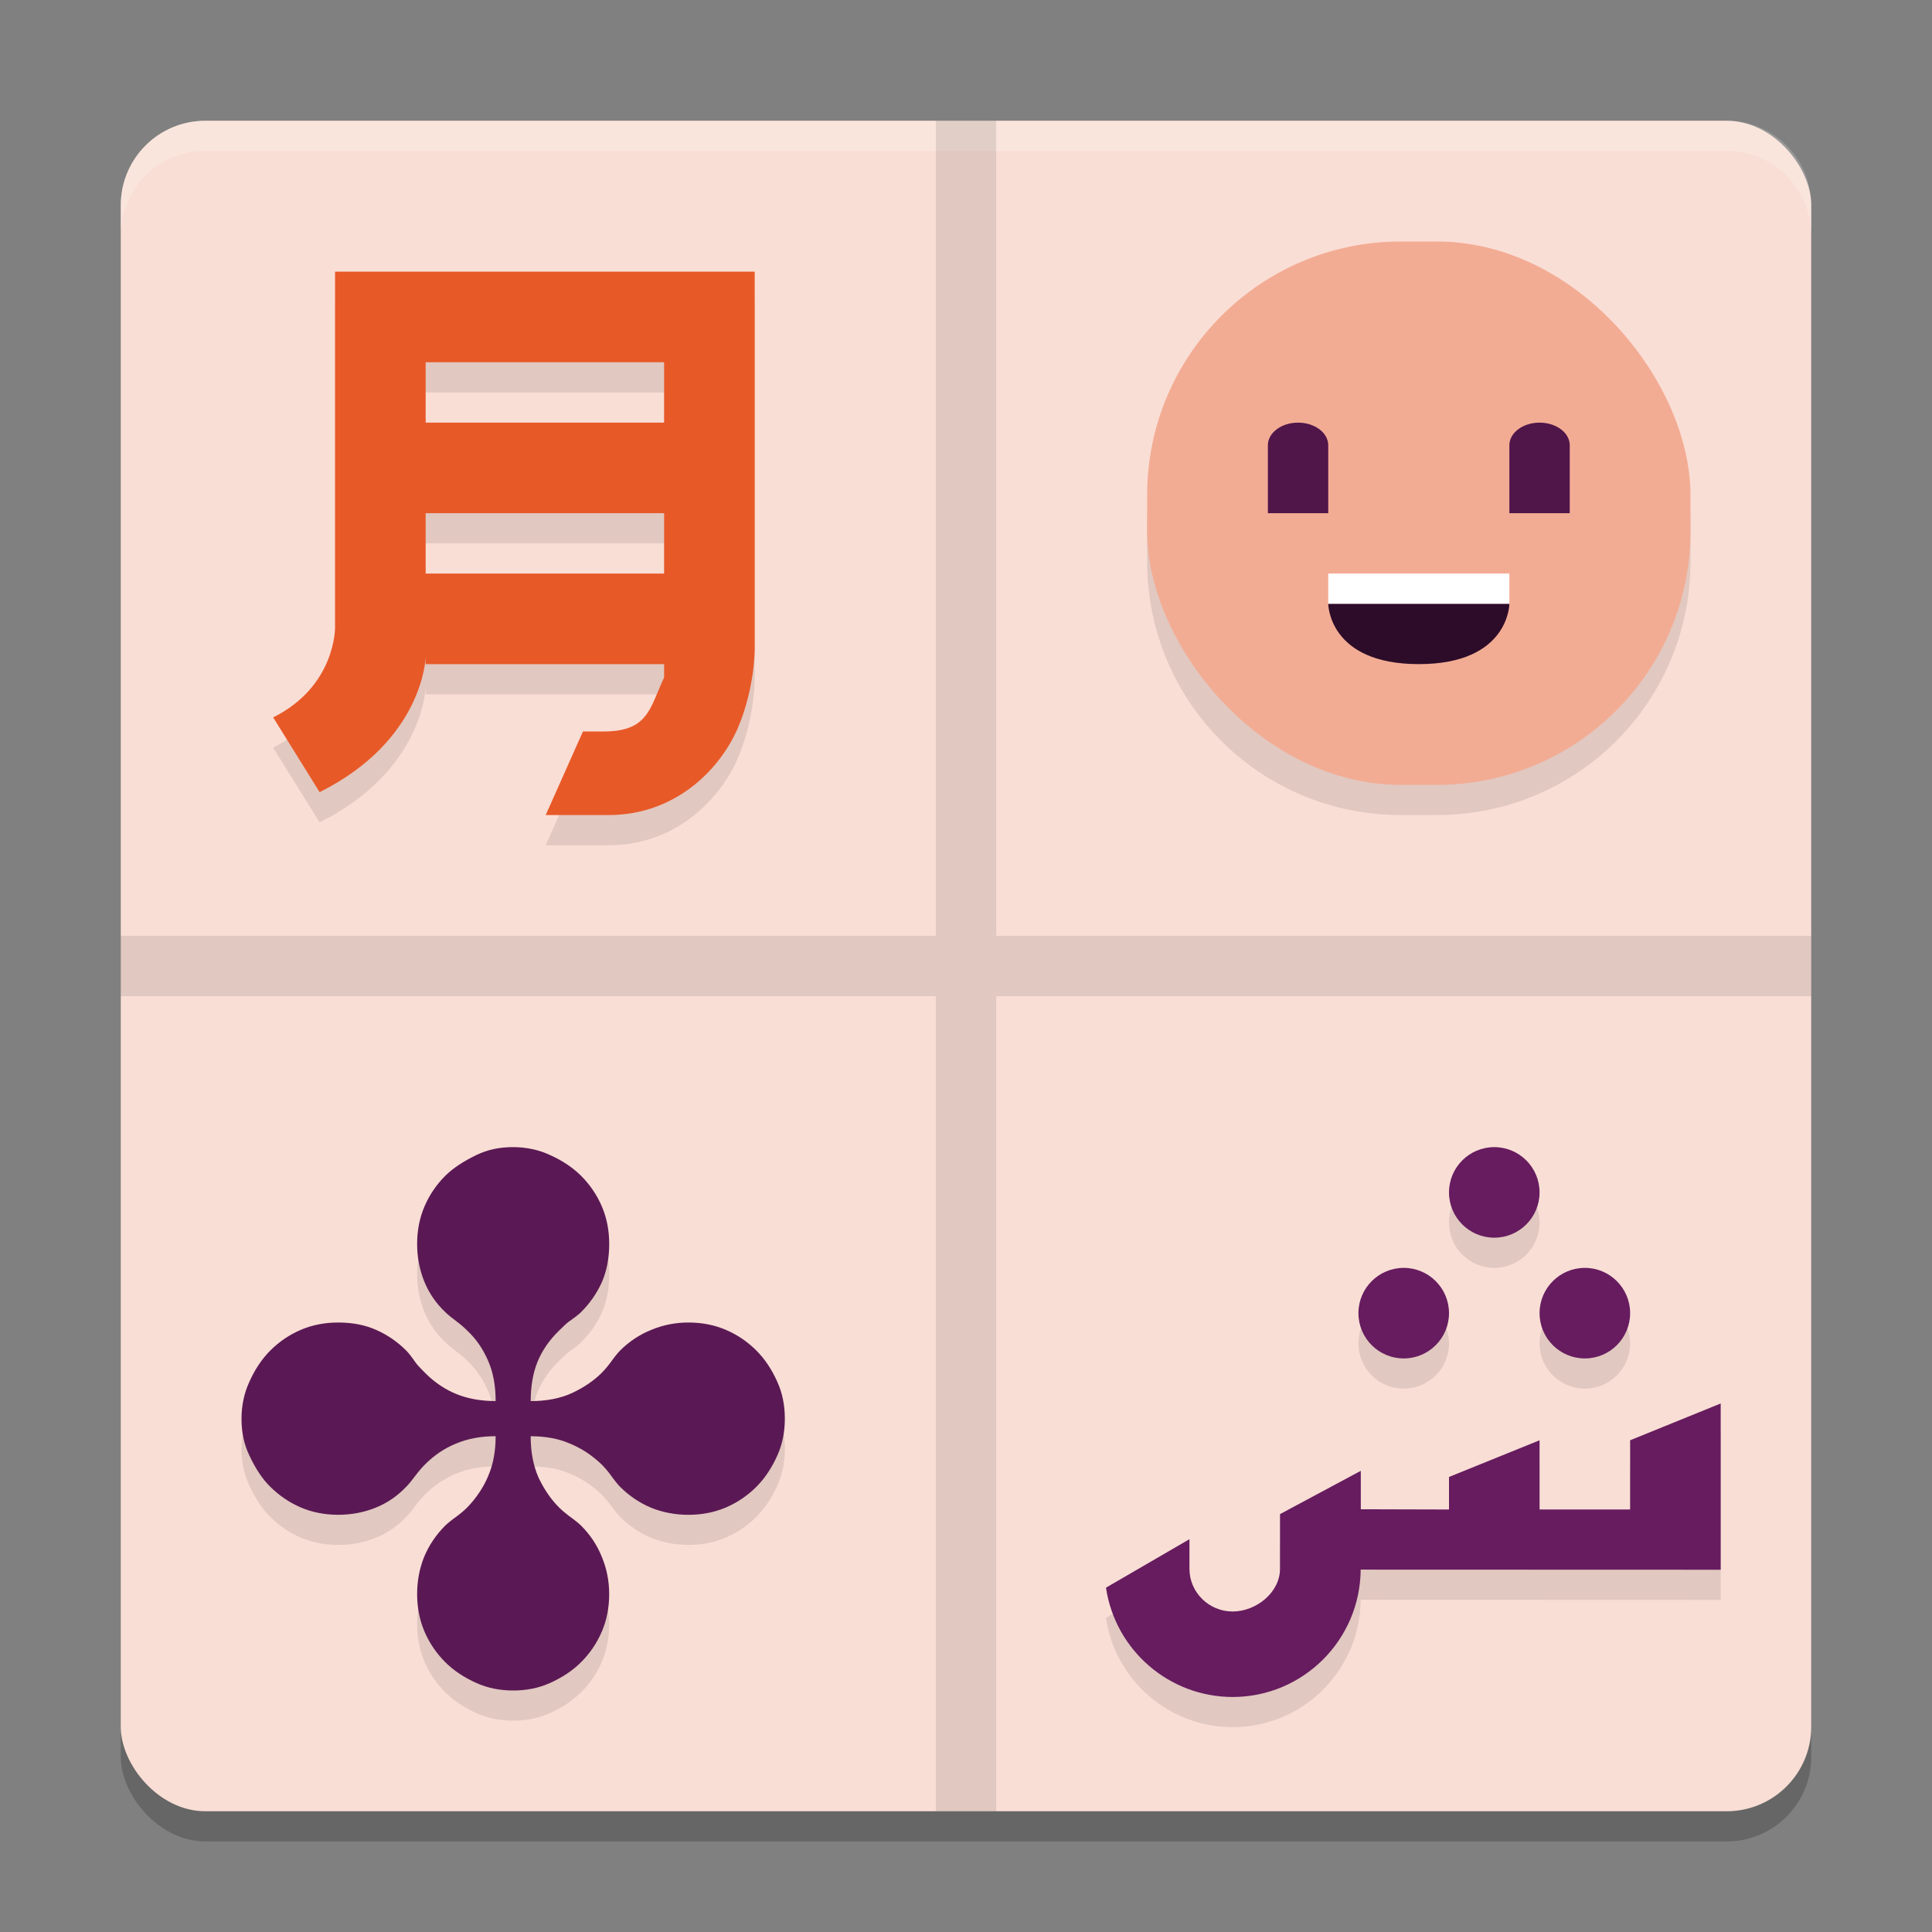 <svg xmlns="http://www.w3.org/2000/svg" width="64" height="64" version="1">
 <rect width="100%" height="100%" fill="#808080" stroke="none"/>
 <rect style="opacity:0.2" width="56" height="56" x="4" y="5" rx="2.8" ry="2.8"/>
 <rect style="fill:#f9ded5" width="56" height="56" x="4" y="4" rx="2.8" ry="2.8"/>
 <path style="opacity:0.1" d="M 46.404,9 C 41.749,9 38,12.749 38,17.404 v 1.191 c 0,4.656 3.749,8.404 8.404,8.404 h 1.191 C 52.251,27 56,23.251 56,18.596 V 17.404 C 56,12.749 52.251,9 47.596,9 Z m -35.305,1 v 11.77 c 0,0 0.039,1.951 -2.051,2.996 l 1.539,2.477 c 3.449,-1.724 3.512,-4.473 3.512,-4.473 v 0.23 h 7.9 v 0.461 c 0,0 0.062,-0.191 -0.244,0.545 -0.307,0.736 -0.575,1.225 -1.752,1.225 h -0.691 l -1.236,2.77 h 1.385 0.693 c 2.285,0 3.748,-1.589 4.307,-2.93 0.559,-1.341 0.539,-2.609 0.539,-2.609 V 10 Z m 3,3 h 7.9 v 2 h -7.9 z m 0,5 h 7.9 v 2 h -7.9 z m 2.889,21 c -0.441,0 -0.839,0.085 -1.195,0.256 -0.449,0.217 -0.797,0.449 -1.045,0.697 -0.294,0.294 -0.523,0.63 -0.686,1.01 -0.163,0.38 -0.244,0.795 -0.244,1.244 0,0.434 0.078,0.845 0.232,1.232 0.155,0.387 0.388,0.727 0.697,1.021 0.077,0.077 0.209,0.187 0.395,0.326 0.124,0.093 0.239,0.194 0.348,0.303 0.279,0.263 0.504,0.587 0.674,0.975 0.17,0.38 0.256,0.831 0.256,1.35 -0.488,1e-6 -0.921,-0.077 -1.301,-0.232 -0.379,-0.155 -0.724,-0.387 -1.033,-0.697 -0.155,-0.155 -0.256,-0.264 -0.303,-0.326 -0.139,-0.201 -0.247,-0.34 -0.324,-0.418 -0.294,-0.294 -0.628,-0.523 -1,-0.686 -0.364,-0.163 -0.782,-0.244 -1.254,-0.244 -0.449,0 -0.863,0.081 -1.242,0.244 C 9.584,45.218 9.247,45.446 8.953,45.74 8.674,46.019 8.442,46.367 8.256,46.785 8.086,47.157 8,47.564 8,48.006 c 0,0.442 0.086,0.841 0.256,1.197 0.209,0.449 0.442,0.797 0.697,1.045 0.294,0.294 0.63,0.523 1.01,0.686 0.379,0.163 0.793,0.244 1.242,0.244 0.434,0 0.843,-0.077 1.23,-0.232 0.387,-0.155 0.729,-0.387 1.023,-0.697 0.077,-0.077 0.185,-0.209 0.324,-0.395 0.093,-0.124 0.194,-0.241 0.303,-0.35 0.302,-0.302 0.642,-0.531 1.021,-0.686 0.387,-0.163 0.825,-0.242 1.312,-0.242 0,0.496 -0.082,0.933 -0.244,1.312 -0.155,0.372 -0.384,0.716 -0.686,1.033 -0.101,0.101 -0.212,0.198 -0.336,0.291 -0.194,0.139 -0.329,0.249 -0.406,0.326 -0.302,0.302 -0.535,0.646 -0.697,1.033 -0.155,0.387 -0.232,0.799 -0.232,1.232 0,0.449 0.082,0.863 0.244,1.242 0.163,0.38 0.391,0.717 0.686,1.012 0.279,0.279 0.627,0.511 1.045,0.697 0.364,0.163 0.766,0.244 1.207,0.244 0.441,0 0.843,-0.081 1.207,-0.244 0.418,-0.186 0.766,-0.418 1.045,-0.697 0.294,-0.294 0.523,-0.632 0.686,-1.012 0.163,-0.38 0.244,-0.793 0.244,-1.242 0,-0.434 -0.082,-0.845 -0.244,-1.232 -0.155,-0.387 -0.384,-0.731 -0.686,-1.033 -0.077,-0.077 -0.213,-0.187 -0.406,-0.326 -0.124,-0.093 -0.235,-0.19 -0.336,-0.291 -0.255,-0.256 -0.476,-0.576 -0.662,-0.963 -0.178,-0.395 -0.268,-0.856 -0.268,-1.383 0.495,0 0.929,0.08 1.301,0.242 0.379,0.155 0.728,0.383 1.045,0.686 0.101,0.101 0.198,0.214 0.291,0.338 0.139,0.194 0.247,0.329 0.324,0.406 0.302,0.302 0.648,0.535 1.035,0.697 0.387,0.155 0.797,0.232 1.23,0.232 0.449,0 0.863,-0.081 1.242,-0.244 0.379,-0.163 0.716,-0.391 1.01,-0.686 0.279,-0.279 0.511,-0.627 0.697,-1.045 C 25.918,48.839 26,48.436 26,47.994 26,47.553 25.918,47.149 25.756,46.785 25.57,46.367 25.337,46.019 25.059,45.74 24.764,45.446 24.428,45.218 24.049,45.055 23.669,44.892 23.256,44.811 22.807,44.811 c -0.434,0 -0.843,0.081 -1.23,0.244 -0.387,0.155 -0.733,0.383 -1.035,0.686 -0.077,0.077 -0.185,0.213 -0.324,0.406 -0.093,0.124 -0.19,0.237 -0.291,0.338 -0.255,0.256 -0.58,0.476 -0.975,0.662 -0.387,0.178 -0.845,0.268 -1.371,0.268 0,-0.488 0.074,-0.919 0.221,-1.291 0.155,-0.38 0.392,-0.723 0.709,-1.033 0.155,-0.155 0.262,-0.256 0.324,-0.303 0.201,-0.139 0.341,-0.249 0.418,-0.326 0.294,-0.294 0.523,-0.622 0.686,-0.986 0.163,-0.372 0.244,-0.795 0.244,-1.268 0,-0.449 -0.082,-0.865 -0.244,-1.244 -0.163,-0.38 -0.391,-0.715 -0.686,-1.01 -0.279,-0.279 -0.627,-0.511 -1.045,-0.697 -0.372,-0.17 -0.777,-0.256 -1.219,-0.256 z m 32.512,0 c -0.828,0 -1.5,0.672 -1.5,1.5 0,0.828 0.672,1.5 1.5,1.5 0.828,0 1.5,-0.672 1.5,-1.5 0,-0.828 -0.672,-1.5 -1.5,-1.5 z m -3,4 c -0.828,0 -1.5,0.672 -1.5,1.5 0,0.828 0.672,1.5 1.5,1.5 0.828,0 1.5,-0.672 1.5,-1.5 0,-0.828 -0.672,-1.5 -1.5,-1.5 z m 6,0 c -0.828,0 -1.5,0.672 -1.5,1.5 0,0.828 0.672,1.5 1.5,1.5 0.828,0 1.5,-0.672 1.5,-1.5 0,-0.828 -0.672,-1.5 -1.5,-1.5 z m 4.5,4.492 -3,1.219 v 2.293 h -3 v -1.078 -1.215 l -3,1.215 v 1.078 l -2.922,-0.008 v -1.273 l -2.676,1.434 v 1.812 c 0,0.782 -0.789,1.414 -1.57,1.414 -0.782,0 -1.43,-0.632 -1.43,-1.414 v -0.98 l -2.766,1.605 c 0.31,2.077 2.095,3.618 4.195,3.621 2.332,-0.001 4.225,-1.887 4.242,-4.219 h 0.004 L 57,53 Z"/>
 <path style="fill:#661c5f" d="m 49.5,38 c -0.828,0 -1.5,0.672 -1.5,1.5 0,0.828 0.672,1.5 1.5,1.5 0.828,0 1.5,-0.672 1.5,-1.5 0,-0.828 -0.672,-1.5 -1.5,-1.5 z m -3,4 c -0.828,0 -1.5,0.672 -1.5,1.5 0,0.828 0.672,1.5 1.5,1.5 0.828,0 1.5,-0.672 1.5,-1.5 0,-0.828 -0.672,-1.5 -1.5,-1.5 z m 6,0 c -0.828,0 -1.5,0.672 -1.5,1.5 0,0.828 0.672,1.5 1.5,1.5 0.828,0 1.5,-0.672 1.5,-1.5 0,-0.828 -0.672,-1.5 -1.5,-1.5 z m 4.5,4.492 -3,1.219 v 2.293 h -3 v -1.078 -1.215 l -3,1.215 v 1.078 l -2.922,-0.008 v -1.273 l -2.676,1.434 v 1.812 c 0,0.782 -0.789,1.414 -1.57,1.414 -0.782,0 -1.43,-0.632 -1.43,-1.414 V 50.988 L 36.637,52.594 c 0.31,2.077 2.095,3.618 4.195,3.621 2.332,-0.001 4.225,-1.887 4.242,-4.219 h 0.004 L 57,52 Z"/>
 <path style="fill:#5a1954" d="m 16.419,46.413 q 0,-0.779 -0.255,-1.348 -0.255,-0.581 -0.674,-0.976 -0.163,-0.163 -0.348,-0.302 -0.279,-0.209 -0.395,-0.325 -0.465,-0.442 -0.697,-1.023 -0.232,-0.581 -0.232,-1.232 0,-0.674 0.244,-1.243 0.244,-0.569 0.685,-1.011 0.372,-0.372 1.045,-0.697 Q 16.326,38 16.988,38 q 0.662,0 1.219,0.256 0.627,0.279 1.045,0.697 0.441,0.442 0.685,1.011 0.244,0.569 0.244,1.243 0,0.709 -0.244,1.267 -0.244,0.546 -0.685,0.988 -0.116,0.116 -0.418,0.325 -0.093,0.07 -0.325,0.302 -0.476,0.465 -0.708,1.034 -0.221,0.558 -0.221,1.29 0.79,0 1.37,-0.267 0.592,-0.279 0.975,-0.662 0.151,-0.151 0.29,-0.337 0.209,-0.291 0.325,-0.407 0.453,-0.453 1.034,-0.686 0.581,-0.244 1.231,-0.244 0.674,0 1.243,0.244 0.569,0.244 1.01,0.686 0.418,0.418 0.697,1.046 0.244,0.546 0.244,1.209 0,0.662 -0.244,1.209 -0.279,0.627 -0.697,1.046 -0.441,0.442 -1.01,0.686 -0.569,0.244 -1.243,0.244 -0.65,0 -1.231,-0.232 -0.581,-0.244 -1.034,-0.697 -0.116,-0.116 -0.325,-0.407 -0.139,-0.186 -0.29,-0.337 -0.476,-0.453 -1.045,-0.686 -0.557,-0.244 -1.301,-0.244 0,0.79 0.267,1.383 0.279,0.581 0.662,0.964 0.151,0.151 0.337,0.291 0.29,0.209 0.406,0.325 0.453,0.453 0.685,1.034 0.244,0.581 0.244,1.232 0,0.674 -0.244,1.243 -0.244,0.569 -0.685,1.011 -0.418,0.418 -1.045,0.697 Q 17.662,56 17,56 q -0.662,0 -1.208,-0.244 -0.627,-0.279 -1.045,-0.697 -0.441,-0.442 -0.685,-1.011 -0.244,-0.569 -0.244,-1.243 0,-0.651 0.232,-1.232 0.244,-0.581 0.697,-1.034 0.116,-0.116 0.406,-0.325 0.186,-0.139 0.337,-0.291 0.453,-0.476 0.685,-1.034 0.244,-0.569 0.244,-1.313 -0.732,0 -1.312,0.244 -0.569,0.232 -1.022,0.686 -0.163,0.163 -0.302,0.349 -0.209,0.279 -0.325,0.395 -0.441,0.465 -1.022,0.697 -0.581,0.232 -1.231,0.232 -0.674,0 -1.243,-0.244 Q 9.394,49.69 8.952,49.249 8.569,48.877 8.255,48.203 8,47.668 8,47.006 q 0,-0.662 0.255,-1.22 0.279,-0.628 0.697,-1.046 0.441,-0.442 1.01,-0.686 0.569,-0.244 1.243,-0.244 0.708,0 1.254,0.244 0.557,0.244 0.999,0.686 0.116,0.116 0.325,0.418 0.07,0.093 0.302,0.325 0.465,0.465 1.034,0.697 0.569,0.232 1.301,0.232 z"/>
 <rect style="fill:#f3ac94" width="18" height="18" x="38" y="8" rx="8.404" ry="8.404"/>
 <path style="fill:#2d0c29" d="m 44,20 h 6 c 0,0 0,2 -3,2 -3,0 -3,-2 -3,-2 z"/>
 <rect style="fill:#ffffff" width="6" height="1" x="44" y="19"/>
 <path style="fill:#50164a" d="m 42,14.75 c 0,-0.414 0.448,-0.75 1,-0.75 0.552,0 1,0.336 1,0.75 v 2.25 h -2 z"/>
 <path style="fill:#50164a" d="m 50,14.75 c 0,-0.414 0.448,-0.75 1,-0.75 0.552,0 1,0.336 1,0.75 v 2.25 h -2 z"/>
 <path style="opacity:0.2;fill:#ffffff" d="M 6.801 4 C 5.25 4 4 5.25 4 6.801 L 4 7.801 C 4 6.25 5.25 5 6.801 5 L 57.199 5 C 58.75 5 60 6.25 60 7.801 L 60 6.801 C 60 5.25 58.75 4 57.199 4 L 6.801 4 z"/>
 <path style="fill:#e85928" d="m 11.1,9 v 11.769 c 0,0 0.039,1.952 -2.051,2.996 l 1.539,2.476 c 3.449,-1.724 3.512,-4.472 3.512,-4.472 v 0.231 h 7.9 v 0.462 c 0,0 0.062,-0.192 -0.245,0.544 -0.307,0.736 -0.574,1.225 -1.751,1.225 H 19.311 L 18.077,27 h 1.385 0.692 c 2.285,0 3.748,-1.588 4.307,-2.929 0.559,-1.341 0.54,-2.61 0.54,-2.61 V 9 Z m 3,3 h 7.9 v 2 H 14.1 Z m 0,5 h 7.9 v 2 H 14.1 Z"/>
 <path style="opacity:0.1" d="M 31 4 L 31 31 L 4 31 L 4 33 L 31 33 L 31 60 L 33 60 L 33 33 L 60 33 L 60 31 L 33 31 L 33 4 L 31 4 z"/>
</svg>
